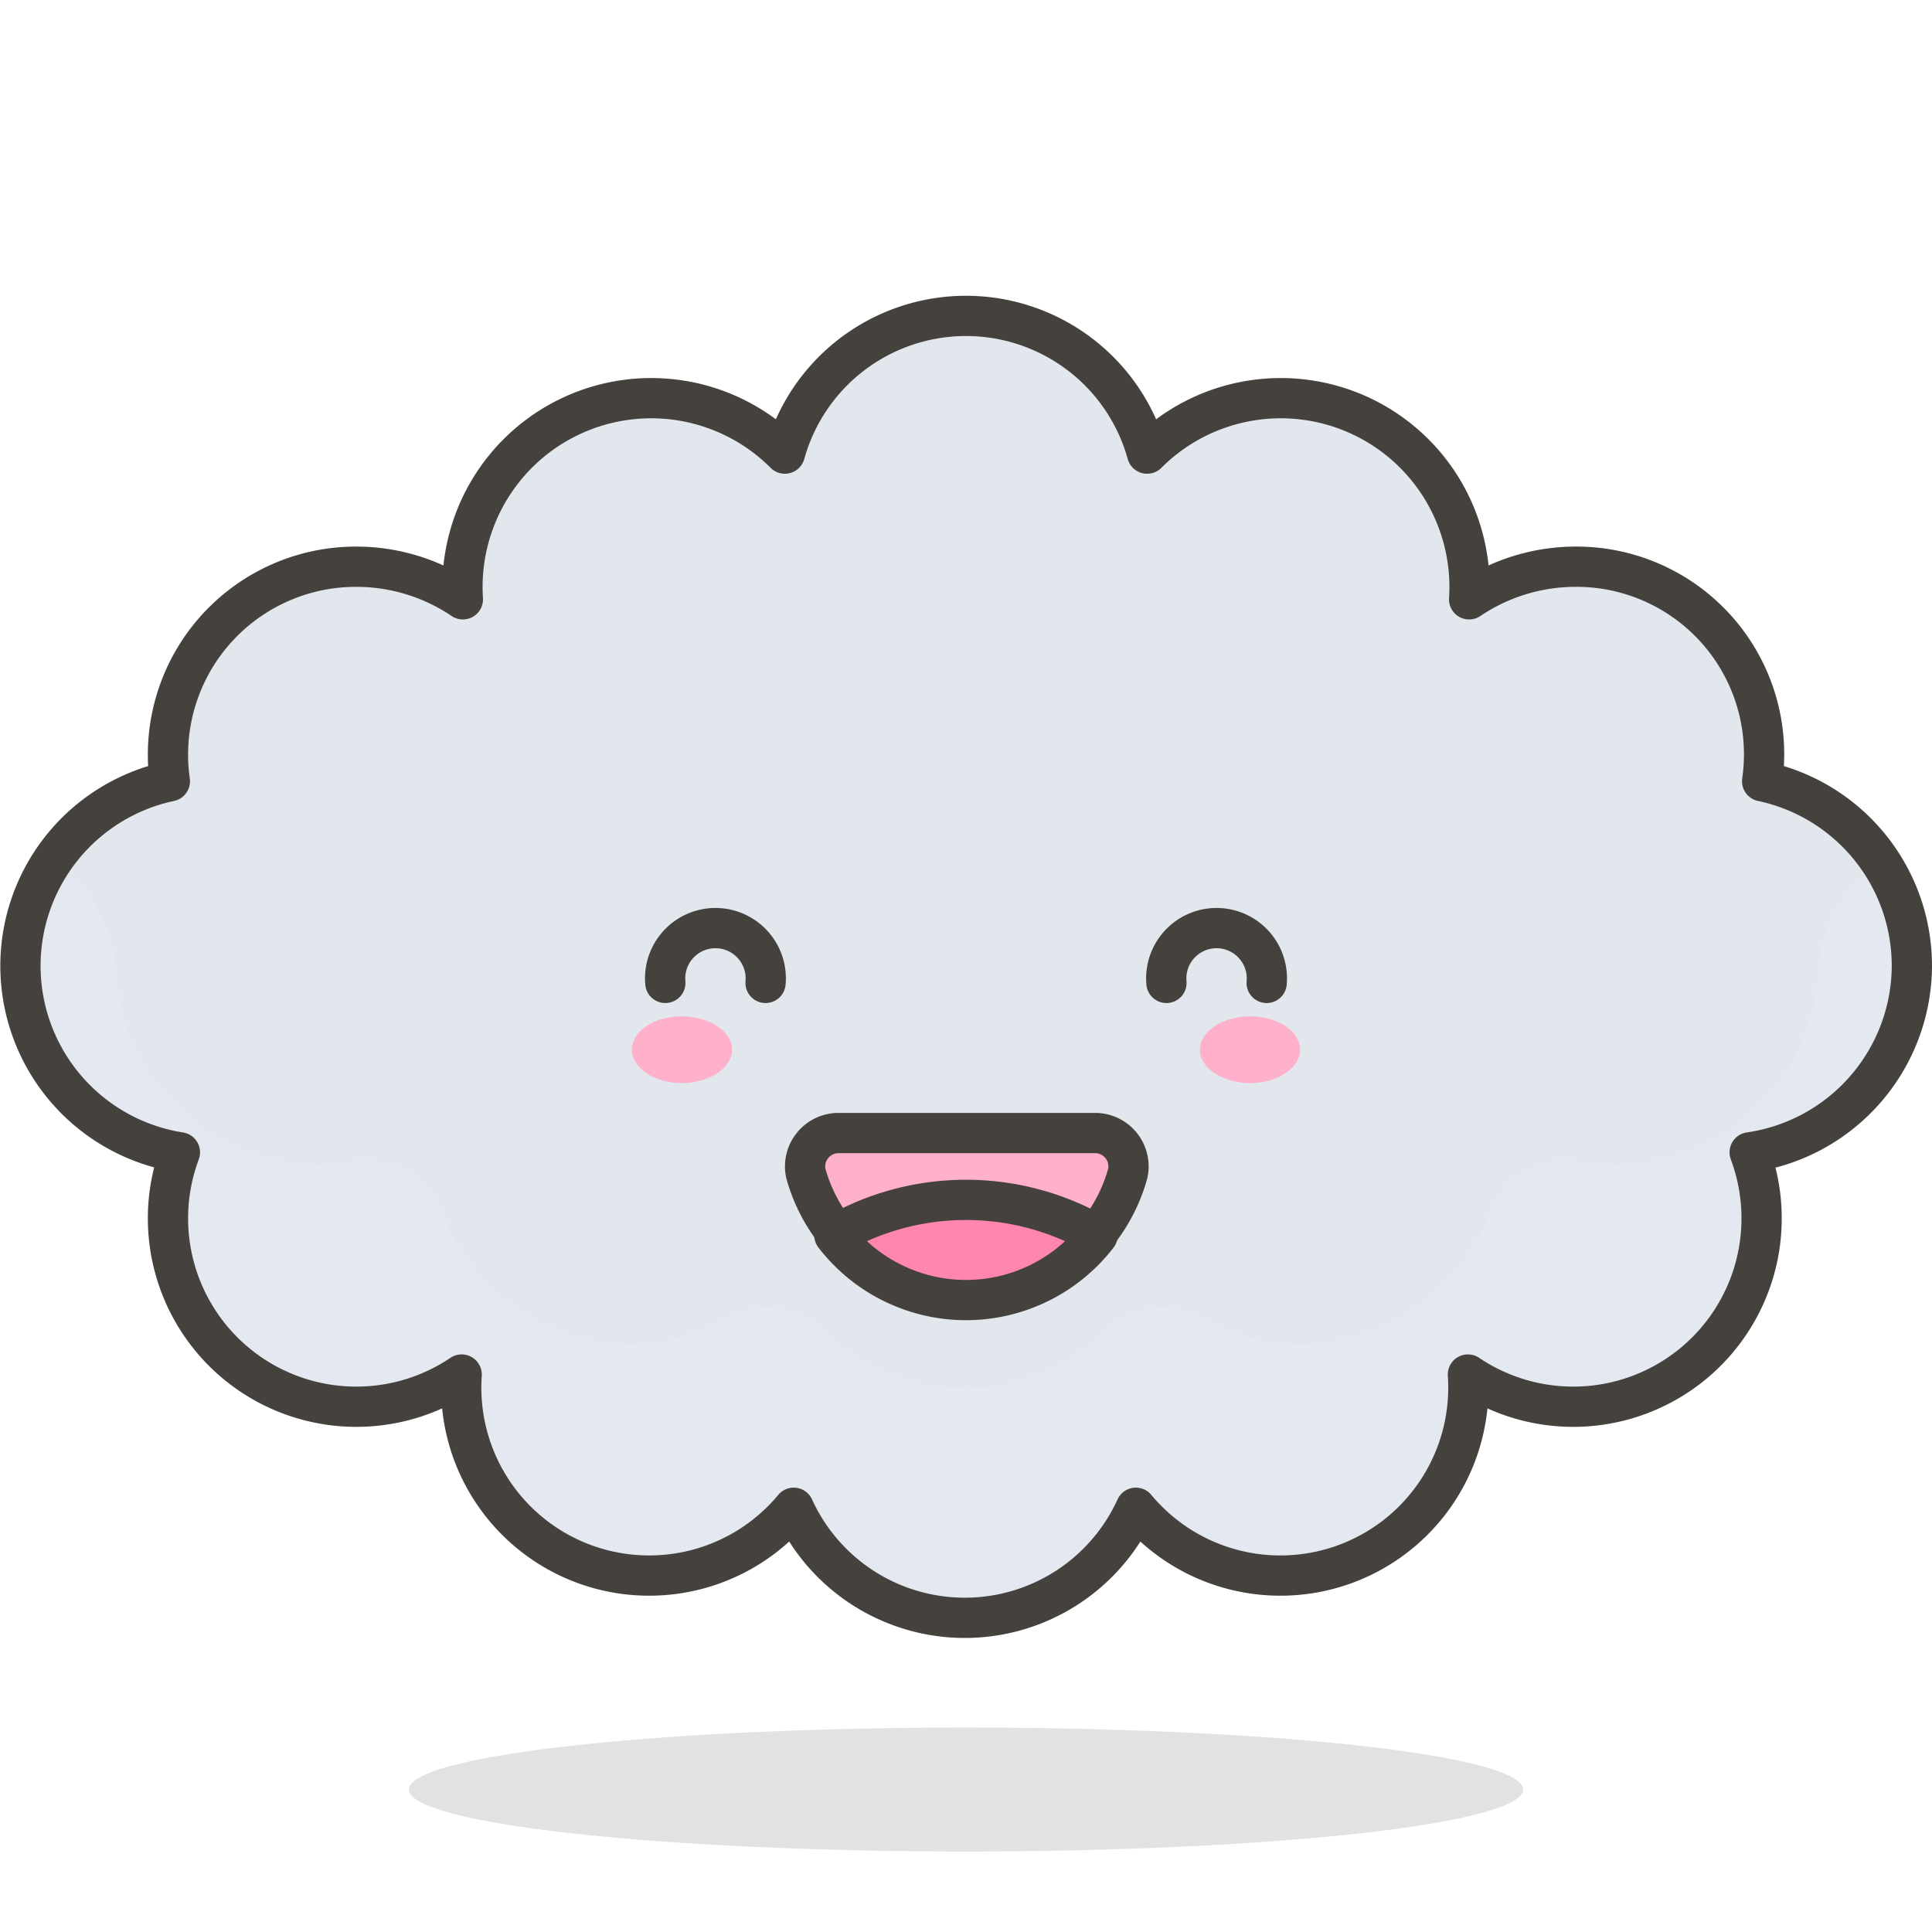 <svg xmlns="http://www.w3.org/2000/svg" width="48" height="48" viewBox="0 0 48 48">
	<path fill="#45413c" d="M10.16 44.46a13.84 1.54 0 1 0 27.68 0a13.84 1.54 0 1 0-27.68 0" opacity="0.15" />
	<path fill="#e2e7ee" d="M47.5 24a4.69 4.69 0 0 0-3.72-4.59a4.66 4.66 0 0 0-4.64-5.33a4.73 4.73 0 0 0-2.64.81a4.69 4.69 0 0 0-8-3.62a4.67 4.67 0 0 0-9 0a4.69 4.69 0 0 0-8 3.62a4.73 4.73 0 0 0-2.64-.81a4.67 4.67 0 0 0-4.64 5.33a4.69 4.69 0 0 0 .25 9.22a4.68 4.68 0 0 0 7 5.52a4.67 4.67 0 0 0 8.25 3.31a4.67 4.67 0 0 0 8.5 0a4.67 4.67 0 0 0 8.25-3.31a4.68 4.68 0 0 0 7-5.52A4.7 4.7 0 0 0 47.5 24" />
	<path fill="#e4e8f0" d="M46.73 21.45a3.38 3.38 0 0 0-1.57 2.72a5 5 0 0 1-5 4.77a5 5 0 0 1-.88-.07A2 2 0 0 0 37 30.15a5 5 0 0 1-4.68 3.25a4.9 4.9 0 0 1-2.45-.65a2 2 0 0 0-2.4.32a5 5 0 0 1-7 0a2 2 0 0 0-2.4-.32a4.9 4.9 0 0 1-2.45.65A5 5 0 0 1 11 30.15a2 2 0 0 0-2.23-1.28a5 5 0 0 1-.88.07a5 5 0 0 1-5-4.77a3.38 3.38 0 0 0-1.57-2.72a4.66 4.66 0 0 0 3.2 7.18a4.68 4.68 0 0 0 7 5.52a4.67 4.67 0 0 0 8.25 3.31a4.67 4.67 0 0 0 8.5 0a4.67 4.67 0 0 0 8.25-3.31a4.68 4.68 0 0 0 7-5.52a4.66 4.66 0 0 0 3.2-7.18Z" />
	<path fill="none" stroke="#45413c" stroke-linecap="round" stroke-linejoin="round" d="M47.5 24a4.69 4.69 0 0 0-3.72-4.59a4.66 4.66 0 0 0-4.64-5.33a4.73 4.73 0 0 0-2.64.81a4.69 4.69 0 0 0-8-3.62a4.67 4.67 0 0 0-9 0a4.69 4.69 0 0 0-8 3.62a4.73 4.73 0 0 0-2.64-.81a4.67 4.67 0 0 0-4.64 5.33a4.69 4.69 0 0 0 .25 9.22a4.68 4.68 0 0 0 7 5.52a4.67 4.67 0 0 0 8.25 3.31a4.67 4.67 0 0 0 8.5 0a4.67 4.67 0 0 0 8.25-3.31a4.68 4.68 0 0 0 7-5.52A4.7 4.7 0 0 0 47.5 24" />
	<path fill="#ffb0ca" d="M15.7 26.08c0 .45.56.83 1.24.83s1.25-.38 1.25-.83s-.56-.83-1.25-.83s-1.24.37-1.24.83" />
	<path fill="#ffb0ca" stroke="#45413c" stroke-linecap="round" stroke-linejoin="round" d="M27.21 28.15a.83.83 0 0 1 .81 1a4.15 4.15 0 0 1-8 0a.83.83 0 0 1 .81-1Z" />
	<path fill="#ff87af" stroke="#45413c" stroke-linecap="round" stroke-linejoin="round" d="M24 32.3a4.13 4.13 0 0 0 3.27-1.61a6.52 6.52 0 0 0-6.54 0A4.13 4.13 0 0 0 24 32.3" />
	<path fill="none" stroke="#45413c" stroke-linecap="round" stroke-linejoin="round" d="M16.53 24.42a1.25 1.25 0 1 1 2.49 0" />
	<path fill="#ffb0ca" d="M32.3 26.08c0 .45-.56.83-1.24.83s-1.25-.38-1.25-.83s.56-.83 1.25-.83s1.24.37 1.24.83" />
	<path fill="none" stroke="#45413c" stroke-linecap="round" stroke-linejoin="round" d="M31.47 24.42a1.25 1.25 0 1 0-2.49 0" />
</svg>